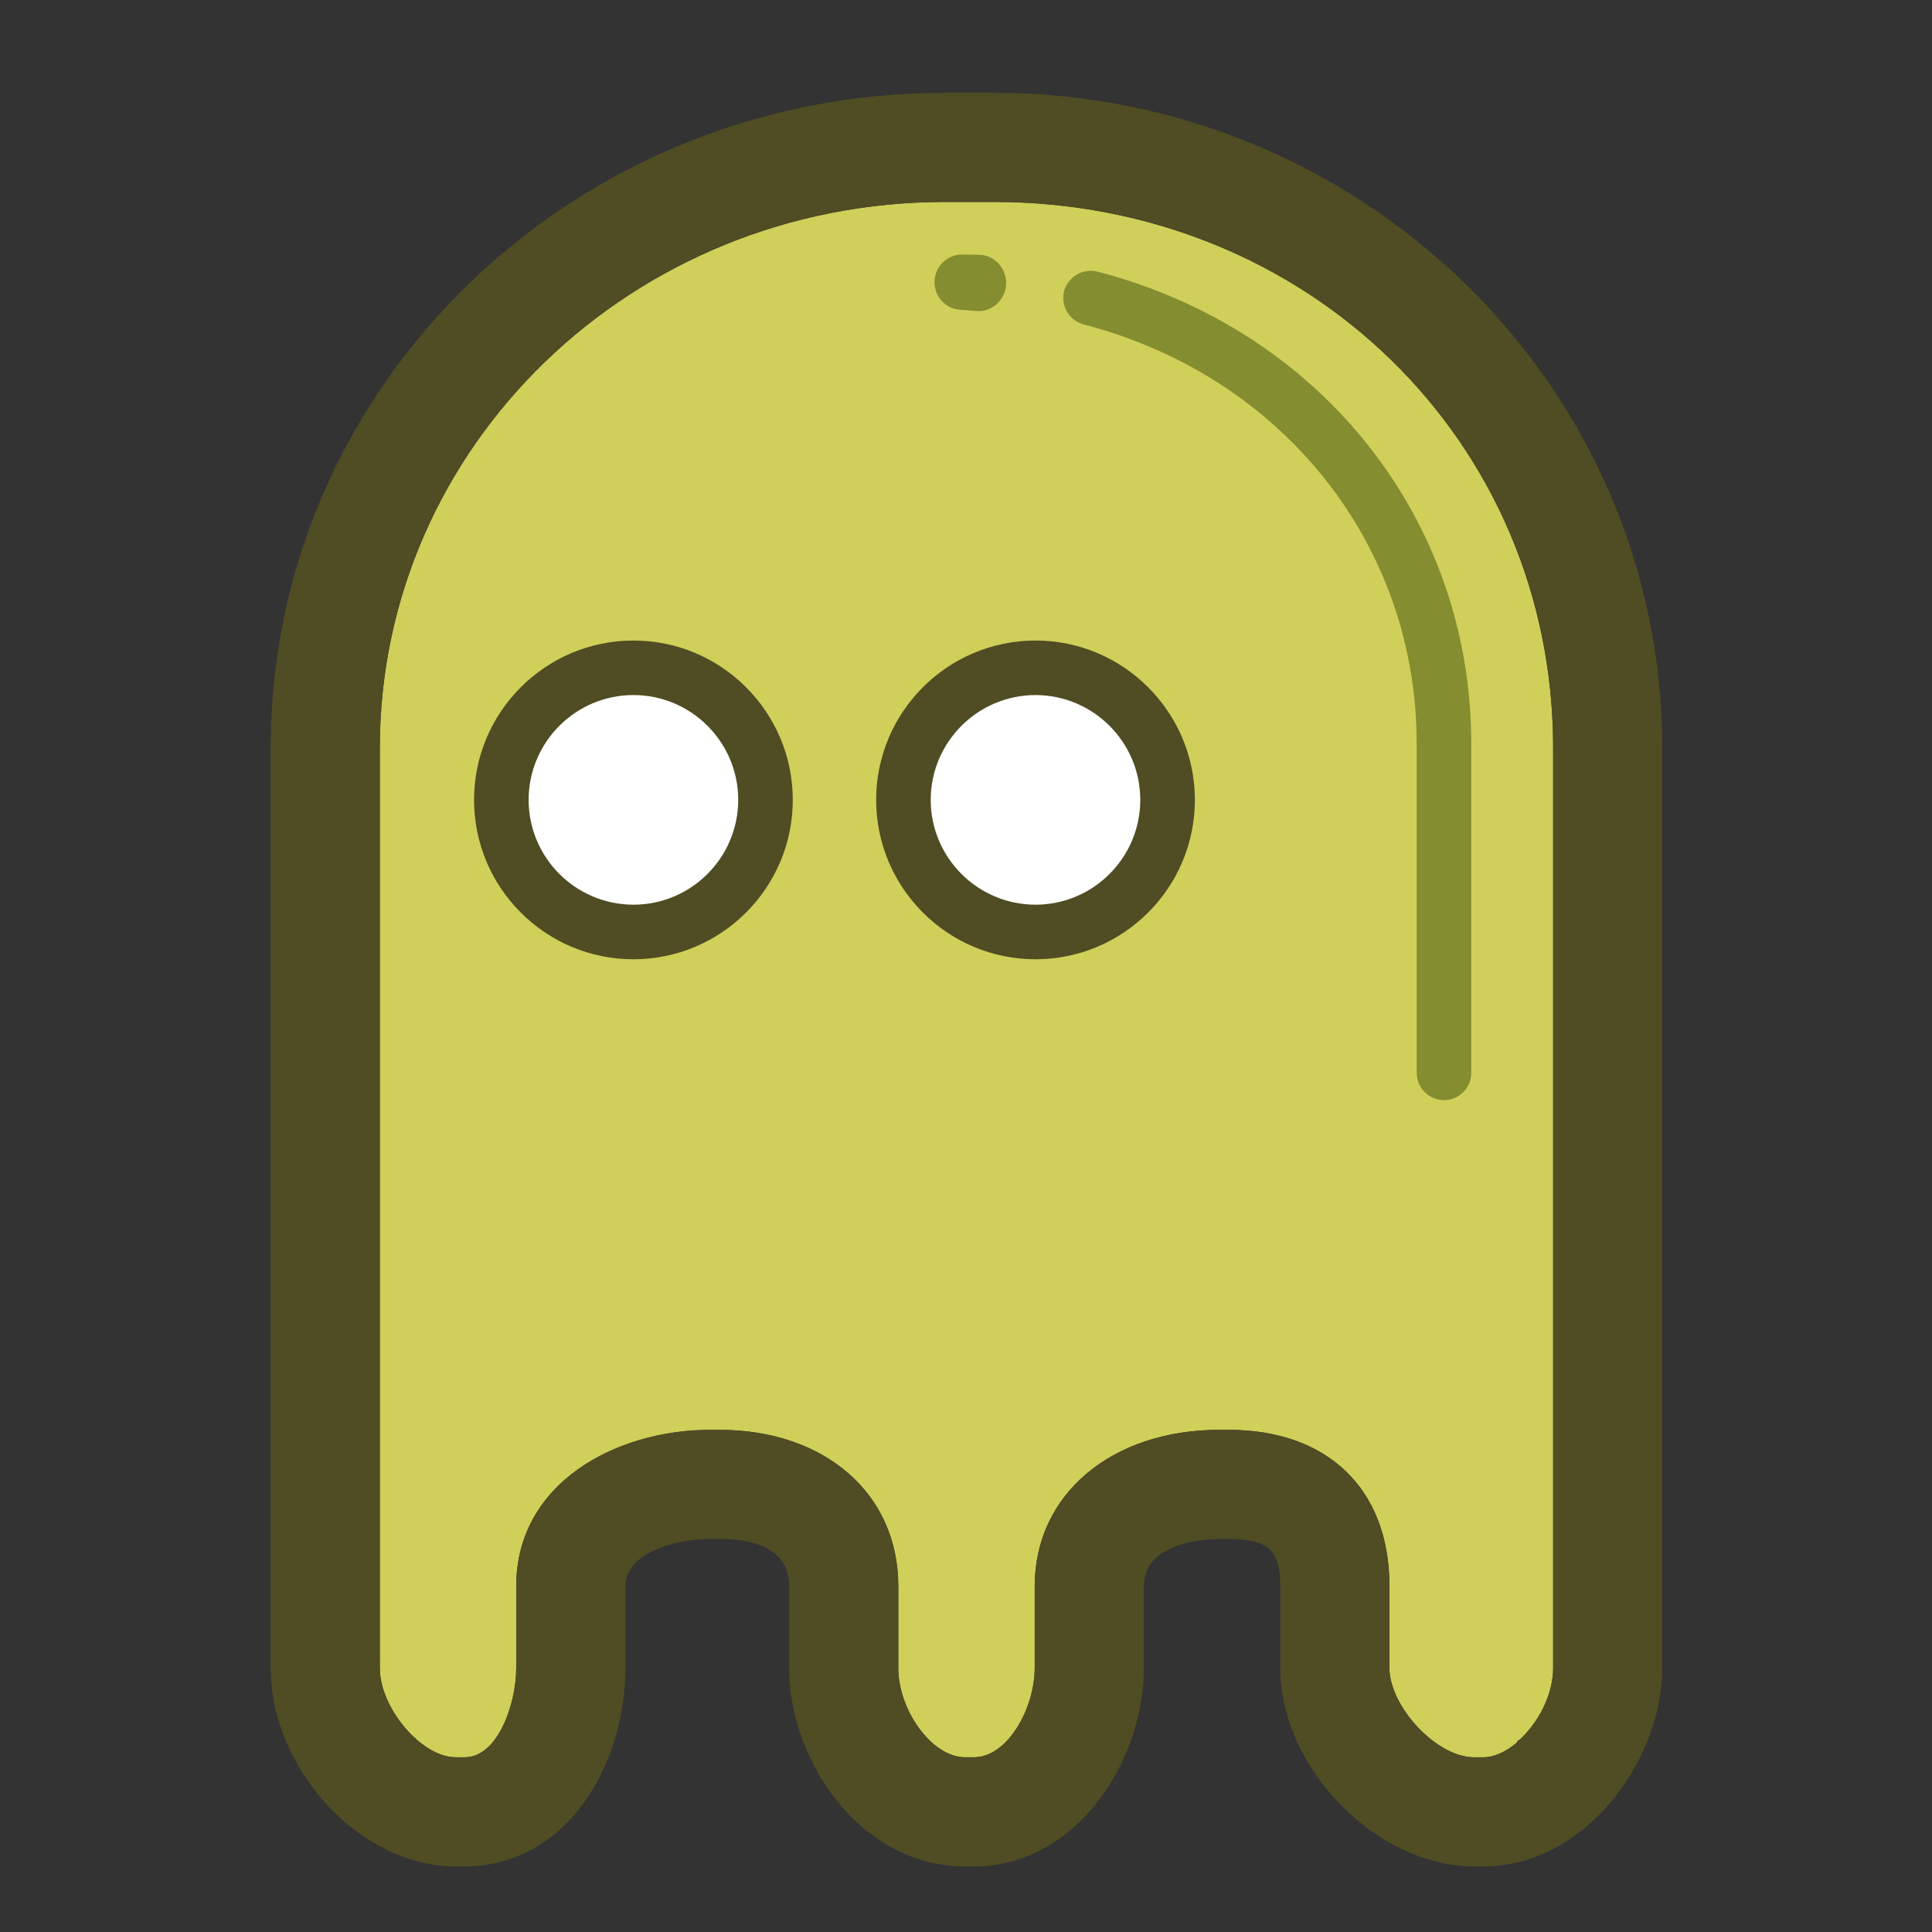<?xml version="1.0" standalone="no"?><!DOCTYPE svg PUBLIC "-//W3C//DTD SVG 1.1//EN" "http://www.w3.org/Graphics/SVG/1.1/DTD/svg11.dtd"><svg t="1638551726713" class="icon" viewBox="0 0 1024 1024" version="1.1" xmlns="http://www.w3.org/2000/svg" p-id="8194" xmlns:xlink="http://www.w3.org/1999/xlink" width="200" height="200"><rect x="0" y="0" width="1024" height="1024" fill="#333333" stroke="none"/><defs><style type="text/css"></style></defs><path d="M804.756 922.725c10.365-9.177 18.451-24.289 18.451-38.641v-487.632c0-162.955-130.581-289.418-296.389-289.418h-25.966c-165.551 0-299.549 129.196-299.549 289.418v481.913c0.061 0.205 0.096 0.439 0.096 0.682s-0.033 0.479-0.098 0.703l0.002 4.316c0 12.261 7.3 26.064 17.025 35.613 7.068 6.931 15.364 11.715 23.255 11.715h4.802c17.319 0 27.238-27.961 27.238-47.328v-43.328c0-54.573 52.698-82.882 102.896-82.882h4.823c55.394 0 94.775 33.407 94.775 82.882v43.328c0 22.415 17.825 47.328 35.341 47.328h4.823c17.748 0 32.154-25.947 32.154-47.328v-43.328c0-48.715 40.766-82.882 97.918-82.882h4.823c52.191 0 85.265 31.024 85.265 82.845v43.385c0 20.266 24.834 47.328 44.869 47.328h4.823c5.995 0 12.123-3.007 17.691-7.67 1.658-2.913 0.801-1.814 0.937-1.013z" fill="#CFCF5A" p-id="8195"></path><path d="M526.82 49.184h-25.966c-197.414 0-357.403 155.164-357.403 347.269v487.614c0 53.476 47.328 105.182 98.133 105.182h4.802c9.197 0 17.63-1.658 25.42-4.471 38.641-13.882 59.668-58.727 59.668-100.707v-43.328c0-17.846 26.61-25.033 45.044-25.033h4.823c10.893 0 36.922 1.405 36.922 25.033v43.328c0 49.202 37.859 105.182 93.172 105.182h4.823c53.459 0 90.009-54.923 90.009-105.182v-43.328c0-20.736 25.966-25.033 40.063-25.033h4.823c20.245 0 27.411 5.211 27.411 25.033v43.328c0 42.976 33.839 85.968 74.703 100.24 9.099 3.143 18.53 4.944 28.019 4.944h4.823c53.968 0 94.929-56.075 94.929-105.182v-487.614c0-192.106-159.282-347.269-354.221-347.269zM786.108 931.393h-4.823c-20.013 0-44.869-27.063-44.869-47.328v-43.385c0-51.82-33.076-82.845-85.265-82.845h-4.823c-57.147 0-97.918 34.17-97.918 82.882v43.328c0 21.38-14.407 47.328-32.154 47.328h-4.823c-17.494 0-35.341-24.893-35.341-47.328v-43.328c0-49.475-39.361-82.882-94.775-82.882h-4.823c-50.197 0-102.896 28.31-102.896 82.882v43.328c0 19.367-9.9 47.328-27.238 47.328h-4.782c-7.888 0-16.207-4.766-23.255-11.715-9.726-9.547-17.025-23.351-17.025-35.613v-487.594c0-160.22 134.018-289.418 299.549-289.418h25.966c165.824 0 296.389 126.483 296.389 289.418v487.632c0 14.351-8.083 29.481-18.451 38.641-0.351 0.331-0.604 0.723-0.957 1.013-5.566 4.644-11.694 7.651-17.691 7.651z" fill="#504C23" p-id="8196"></path><path d="M509.033 164.223c3.107 0 6.209 0.662 9.296 0.662h0.509c7.731 0 14.156-6.62 14.47-14.407 0.253-7.986-5.995-15.152-13.98-15.425-3.398-0.138-6.833-0.138-10.271-0.138-7.703 0.498-13.765 6.867-13.765 14.653 0 7.779 6.052 14.147 13.701 14.65zM581.86 143.994c-1.104-0.294-2.366-0.463-3.67-0.463-6.752 0-12.442 4.539-14.187 10.73-0.294 1.154-0.451 2.363-0.451 3.604 0 6.771 4.615 12.465 10.868 14.109 105.401 27.436 176.449 116.721 176.449 222.118v174.574c0.050 7.973 6.524 14.421 14.507 14.421 2.643 0 5.121-0.706 7.257-1.941 4.285-2.515 7.163-7.166 7.172-12.491v-174.558c0.020-118.771-79.718-219.262-197.941-250.092z" fill="#848D2F" p-id="8197"></path><path d="M335.73 339.501c-46.587 0-84.464 37.878-84.464 84.464s37.859 84.464 84.464 84.464c46.565 0 84.464-37.878 84.464-84.464s-37.899-84.464-84.464-84.464z" fill="#504C23" p-id="8198"></path><path d="M335.73 479.509c-30.657-0.054-55.494-24.891-55.549-55.542 0-30.62 24.914-55.573 55.549-55.573s55.549 24.934 55.549 55.568c-0.054 30.657-24.891 55.494-55.542 55.549z" fill="#FFFFFF" p-id="8199"></path><path d="M548.844 339.501c-46.587 0-84.464 37.878-84.464 84.464s37.878 84.464 84.464 84.464c46.565 0 84.464-37.878 84.464-84.464s-37.918-84.464-84.464-84.464z" fill="#504C23" p-id="8200"></path><path d="M548.844 479.509c-30.657-0.054-55.494-24.891-55.549-55.542 0.045-30.669 24.883-55.519 55.542-55.573 30.659 0.066 55.489 24.91 55.534 55.564-0.045 30.658-24.879 55.498-55.523 55.552z" fill="#FFFFFF" p-id="8201"></path></svg>